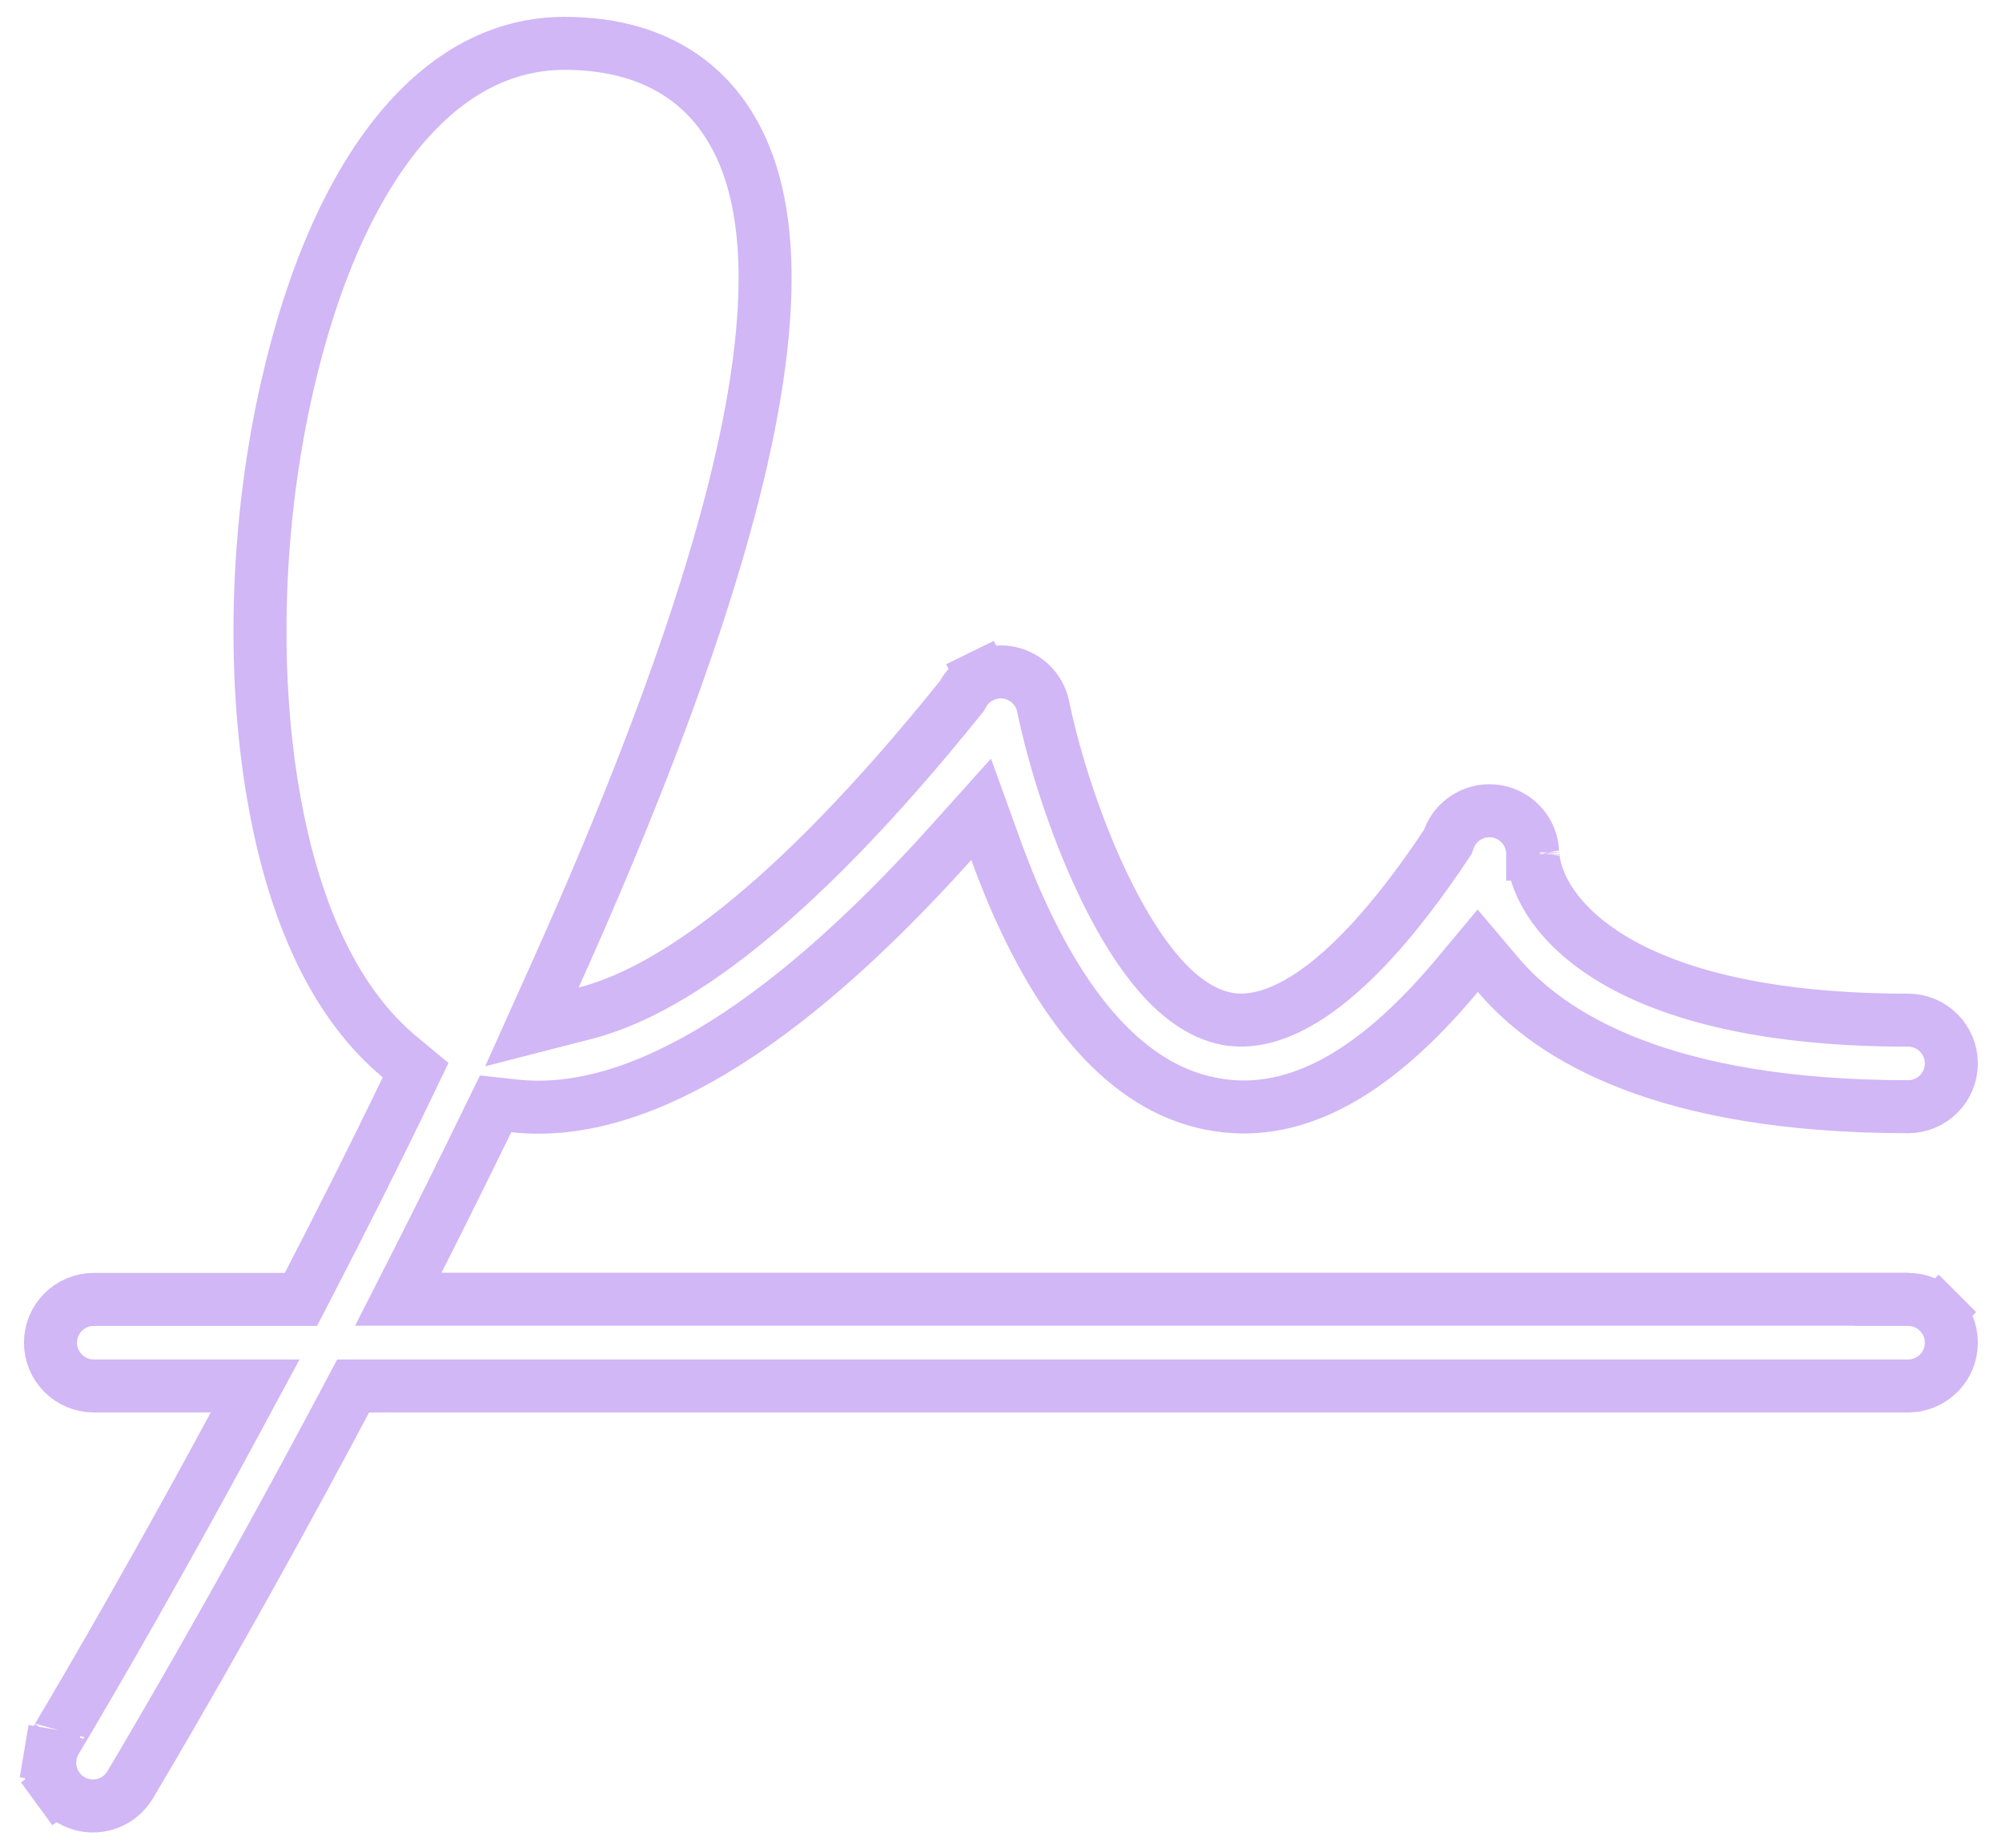 <svg width="52" height="48" viewBox="0 0 52 48" fill="none" xmlns="http://www.w3.org/2000/svg">
    <path d="M39.813 22.205C39.894 23.151 40.634 24.235 42.134 25.057C43.654 25.89 46.02 26.501 49.561 26.501C49.859 26.501 50.145 26.619 50.355 26.83C50.566 27.041 50.685 27.327 50.685 27.625C50.685 27.923 50.566 28.209 50.355 28.42C50.145 28.631 49.859 28.749 49.561 28.749C43.233 28.749 40.286 26.948 38.912 25.323L38.383 24.697L37.858 25.326C35.542 28.103 33.452 29.058 31.476 28.676L31.473 28.675C29.525 28.306 27.756 26.602 26.315 23.226C26.154 22.845 26.007 22.469 25.875 22.105L25.484 21.023L24.715 21.88C22.463 24.389 20.376 26.197 18.463 27.328C16.551 28.46 14.853 28.894 13.354 28.728L12.873 28.675L12.66 29.111C12.056 30.35 11.453 31.568 10.853 32.751L10.345 33.751H11.466H48.872V33.755H49.561C49.859 33.755 50.145 33.874 50.355 34.085L50.842 33.598L50.355 34.085C50.566 34.295 50.685 34.581 50.685 34.88C50.685 35.178 50.566 35.464 50.355 35.674C50.145 35.885 49.859 36.004 49.561 36.004H9.586H9.172L8.978 36.37C6.107 41.784 3.706 45.818 3.421 46.297C3.405 46.325 3.396 46.34 3.394 46.344L3.392 46.347C3.318 46.477 3.218 46.591 3.099 46.683C2.98 46.774 2.844 46.84 2.7 46.878C2.555 46.916 2.404 46.925 2.255 46.903C2.107 46.882 1.964 46.831 1.836 46.754C1.708 46.677 1.596 46.575 1.507 46.454L0.953 46.859L1.507 46.454C1.419 46.333 1.356 46.196 1.321 46.05C1.287 45.904 1.282 45.753 1.306 45.605L0.627 45.491L1.306 45.605C1.331 45.457 1.385 45.316 1.465 45.189L1.472 45.179L1.478 45.168C1.478 45.169 1.484 45.158 1.503 45.126L1.576 45.003C1.639 44.897 1.73 44.744 1.847 44.546C2.079 44.152 2.413 43.581 2.826 42.864C3.651 41.428 4.794 39.404 6.08 37.019L6.627 36.004H5.474H2.436C2.137 36.004 1.852 35.885 1.641 35.674C1.43 35.464 1.311 35.178 1.311 34.88C1.311 34.581 1.43 34.295 1.641 34.085C1.852 33.874 2.137 33.755 2.436 33.755H7.397H7.816L8.009 33.383C8.849 31.759 9.715 30.043 10.562 28.284L10.795 27.799L10.381 27.456C8.812 26.154 7.659 23.91 7.097 20.643C6.536 17.384 6.664 13.515 7.459 10.039L7.459 10.038C8.126 7.112 9.146 4.868 10.391 3.367C11.626 1.88 13.065 1.137 14.634 1.126H14.687C17.255 1.136 18.471 2.411 19.051 3.447L19.053 3.45C20.219 5.511 20.19 8.974 18.649 14.269C17.741 17.389 16.318 21.112 14.402 25.372L13.816 26.677L15.201 26.321C17.312 25.778 20.439 23.731 24.949 18.124L24.985 18.079L25.013 18.029C25.124 17.83 25.294 17.669 25.499 17.569L25.196 16.951L25.499 17.569C25.704 17.469 25.935 17.433 26.161 17.467C26.387 17.501 26.597 17.603 26.763 17.759C26.929 17.915 27.044 18.118 27.092 18.34C27.398 19.817 28.003 21.682 28.781 23.237C29.17 24.015 29.615 24.741 30.105 25.306C30.585 25.858 31.176 26.335 31.872 26.466L31.876 26.467C32.913 26.657 34.778 26.111 37.557 21.944L37.602 21.876L37.631 21.799C37.721 21.553 37.893 21.346 38.119 21.215C38.345 21.082 38.61 21.033 38.868 21.076C39.126 21.118 39.361 21.249 39.533 21.446C39.704 21.641 39.801 21.889 39.81 22.148V22.188L39.812 22.188M39.813 22.205L39.935 22.193L39.85 22.189L39.812 22.188M39.813 22.205C39.813 22.201 39.812 22.197 39.812 22.192L39.812 22.188M39.813 22.205L39.813 22.205C39.812 22.199 39.812 22.193 39.812 22.188M39.813 22.122L39.935 22.134L39.812 22.14C39.812 22.134 39.812 22.128 39.813 22.122Z" stroke="#A573EE" stroke-opacity="0.51" stroke-width="1.377"></path>
</svg>
